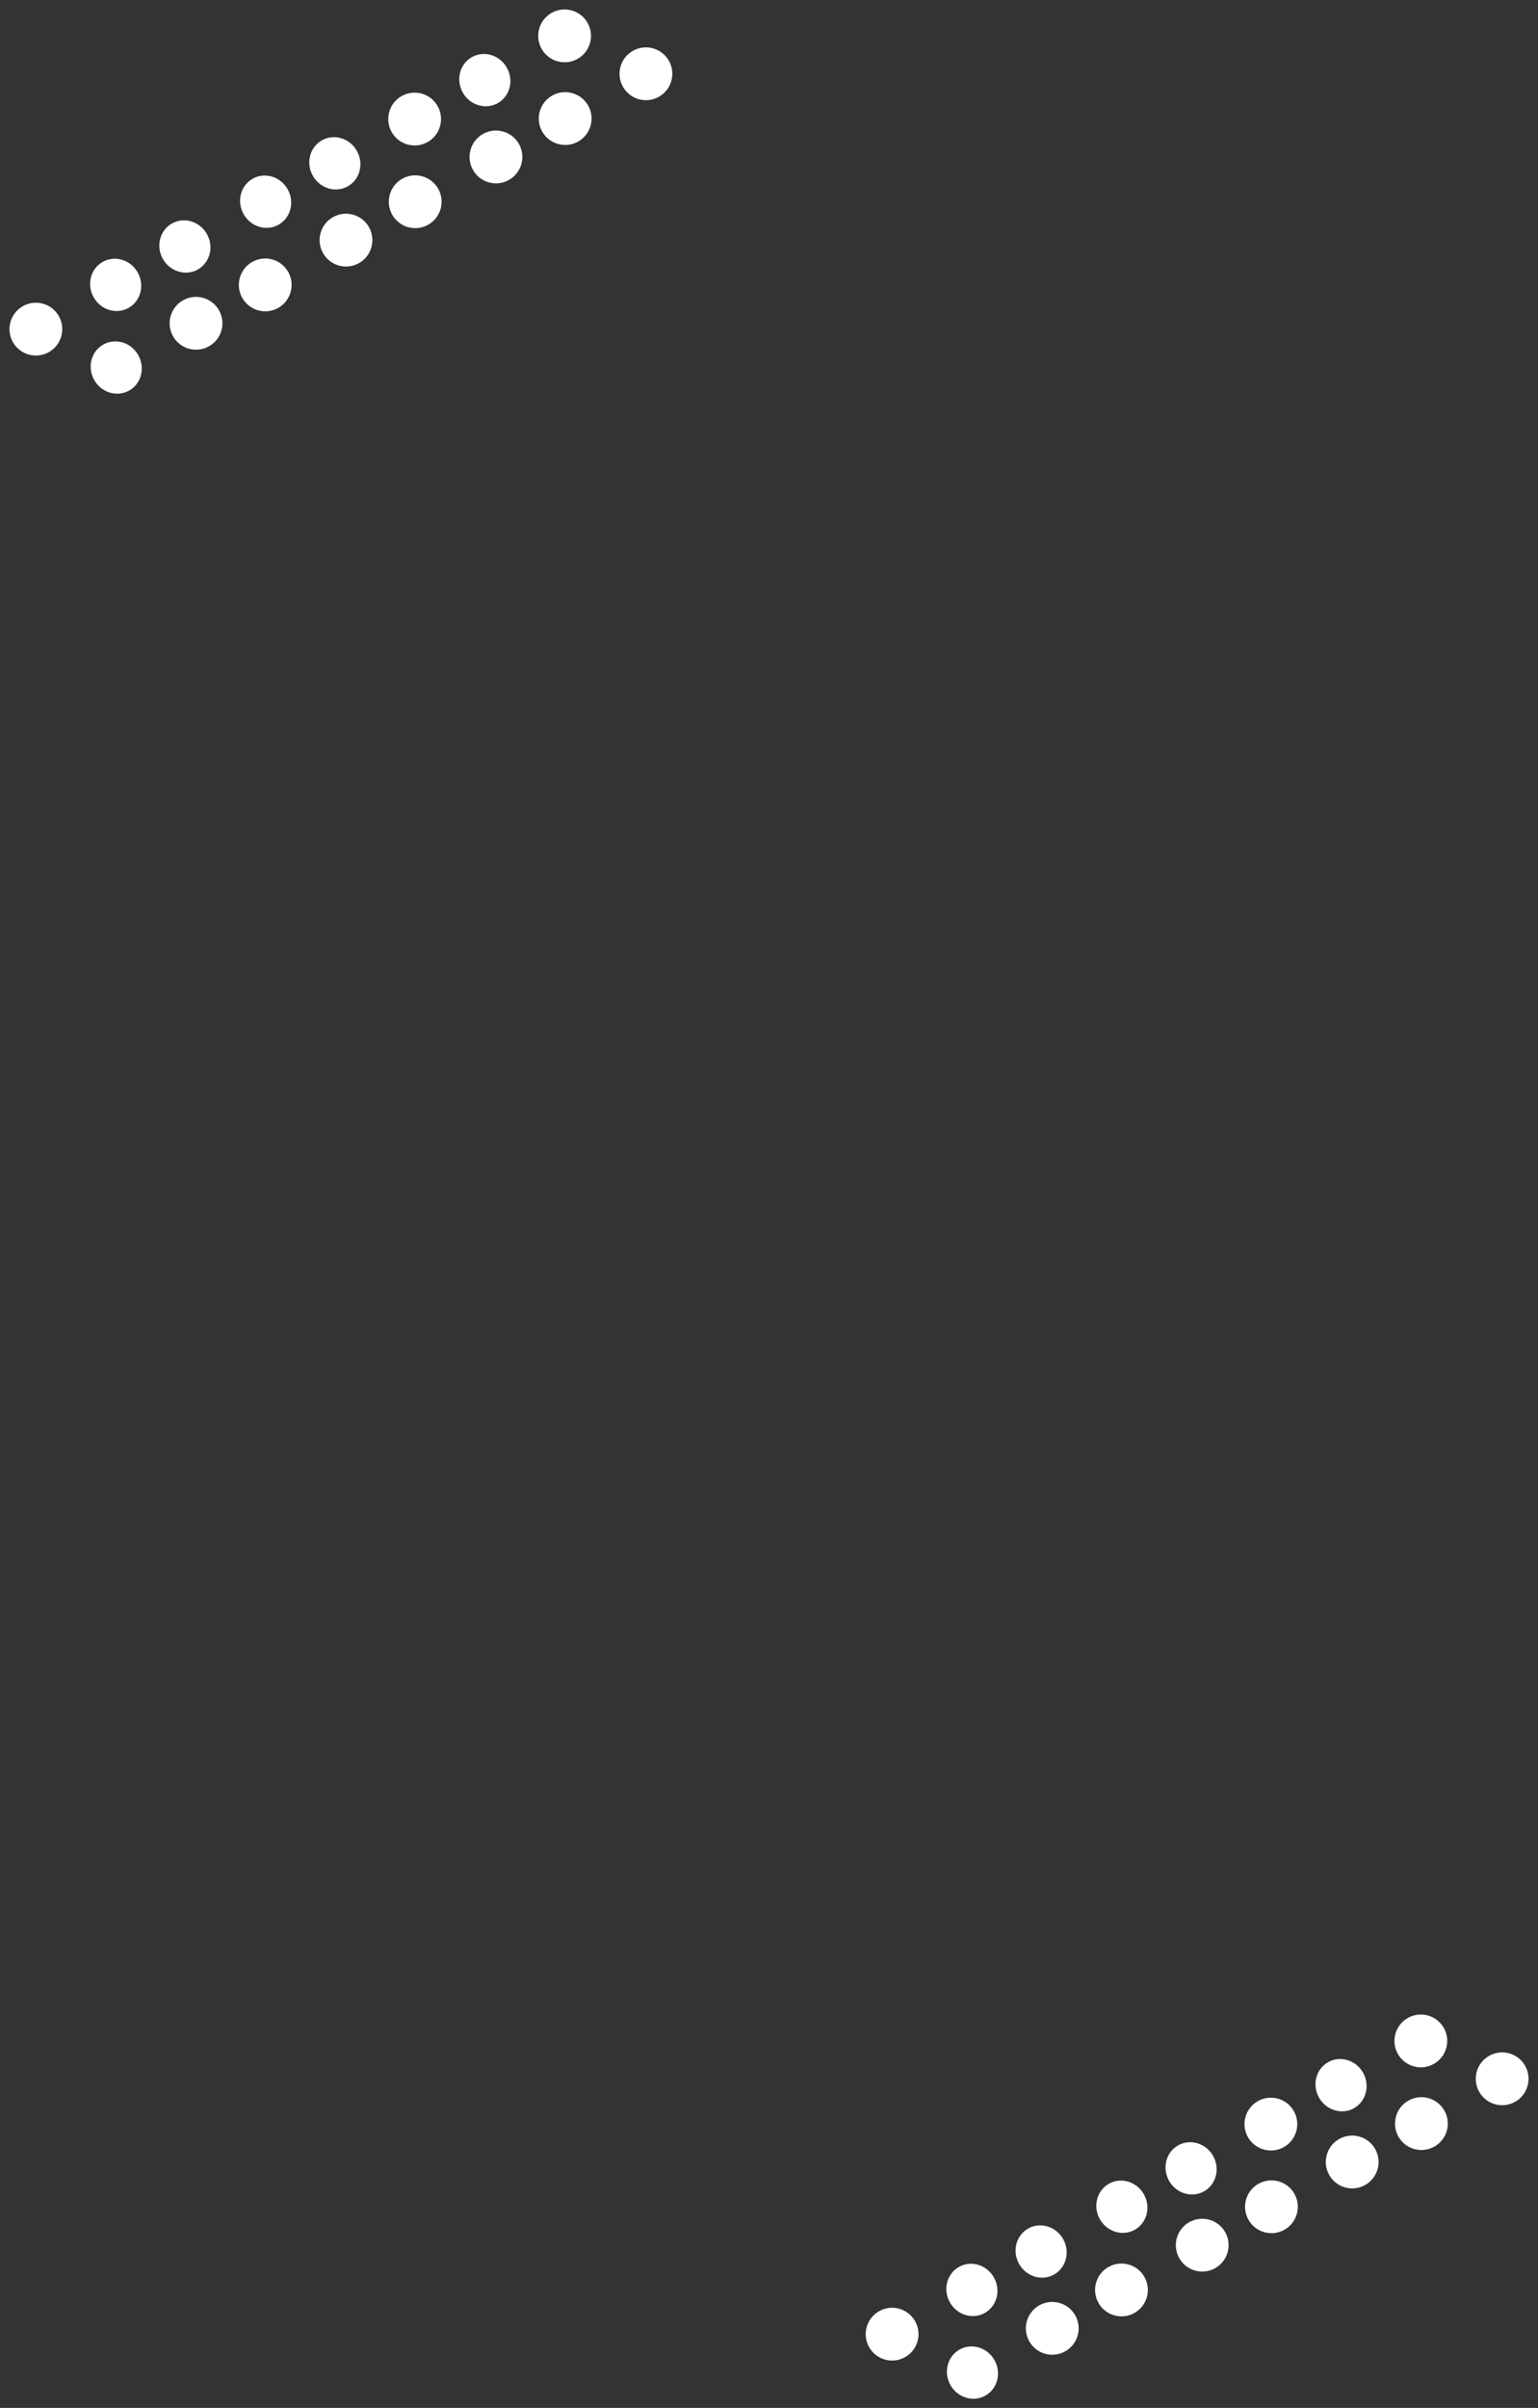 <svg xmlns="http://www.w3.org/2000/svg" width="699.637" height="1094.764" viewBox="0 0 699.637 1094.764">
  <rect x="0" y="0" width="699.637" height="1094.764" fill="#333333" stroke="none"/>
  <g id="Grupo_59" data-name="Grupo 59" transform="translate(-35.432 -43.412)">
    <g id="Grupo_58" data-name="Grupo 58">
      <circle id="Elipse_1" data-name="Elipse 1" cx="12" cy="12" r="12" transform="matrix(0.875, -0.485, 0.485, 0.875, 35.432, 188.37)" fill="#fff"/>
      <ellipse id="Elipse_2" data-name="Elipse 2" cx="11.5" cy="12" rx="11.5" ry="12" transform="matrix(0.875, -0.485, 0.485, 0.875, 72.166, 168.008)" fill="#fff"/>
      <ellipse id="Elipse_3" data-name="Elipse 3" cx="11.5" cy="12" rx="11.5" ry="12" transform="matrix(0.875, -0.485, 0.485, 0.875, 72.421, 205.597)" fill="#fff"/>
      <circle id="Elipse_4" data-name="Elipse 4" cx="12" cy="12" r="12" transform="matrix(0.875, -0.485, 0.485, 0.875, 108.281, 185.72)" fill="#fff"/>
      <ellipse id="Elipse_5" data-name="Elipse 5" cx="11.5" cy="12" rx="11.5" ry="12" transform="matrix(0.875, -0.485, 0.485, 0.875, 171.873, 112.74)" fill="#fff"/>
      <circle id="Elipse_6" data-name="Elipse 6" cx="12" cy="12" r="12" transform="matrix(0.875, -0.485, 0.485, 0.875, 207.732, 92.863)" fill="#fff"/>
      <circle id="Elipse_7" data-name="Elipse 7" cx="12" cy="12" r="12" transform="matrix(0.875, -0.485, 0.485, 0.875, 207.988, 130.452)" fill="#fff"/>
      <circle id="Elipse_8" data-name="Elipse 8" cx="12" cy="12" r="12" transform="matrix(0.875, -0.485, 0.485, 0.875, 244.721, 110.09)" fill="#fff"/>
      <ellipse id="Elipse_9" data-name="Elipse 9" cx="11.5" cy="12" rx="11.5" ry="12" transform="matrix(0.875, -0.485, 0.485, 0.875, 103.652, 150.555)" fill="#fff"/>
      <ellipse id="Elipse_10" data-name="Elipse 10" cx="11.5" cy="12" rx="11.5" ry="12" transform="matrix(0.875, -0.485, 0.485, 0.875, 140.386, 130.193)" fill="#fff"/>
      <circle id="Elipse_11" data-name="Elipse 11" cx="12" cy="12" r="12" transform="matrix(0.875, -0.485, 0.485, 0.875, 139.767, 168.267)" fill="#fff"/>
      <circle id="Elipse_12" data-name="Elipse 12" cx="12" cy="12" r="12" transform="matrix(0.875, -0.485, 0.485, 0.875, 176.501, 147.905)" fill="#fff"/>
      <ellipse id="Elipse_13" data-name="Elipse 13" cx="11.5" cy="12" rx="11.5" ry="12" transform="matrix(0.875, -0.485, 0.485, 0.875, 240.093, 74.925)" fill="#fff"/>
      <circle id="Elipse_14" data-name="Elipse 14" cx="12" cy="12" r="12" transform="matrix(0.875, -0.485, 0.485, 0.875, 275.952, 55.047)" fill="#fff"/>
      <circle id="Elipse_15" data-name="Elipse 15" cx="12" cy="12" r="12" transform="matrix(0.875, -0.485, 0.485, 0.875, 276.208, 92.636)" fill="#fff"/>
      <circle id="Elipse_16" data-name="Elipse 16" cx="12" cy="12" r="12" transform="matrix(0.875, -0.485, 0.485, 0.875, 312.942, 72.274)" fill="#fff"/>
    </g>
    <g id="Grupo_51" data-name="Grupo 51">
      <circle id="Elipse_17" data-name="Elipse 17" cx="12" cy="12" r="12" transform="matrix(0.875, -0.485, 0.485, 0.875, 424.932, 1099.958)" fill="#fff"/>
      <ellipse id="Elipse_18" data-name="Elipse 18" cx="11.5" cy="12" rx="11.5" ry="12" transform="matrix(0.875, -0.485, 0.485, 0.875, 461.666, 1079.596)" fill="#fff"/>
      <ellipse id="Elipse_19" data-name="Elipse 19" cx="11.5" cy="12" rx="11.5" ry="12" transform="matrix(0.875, -0.485, 0.485, 0.875, 461.921, 1117.185)" fill="#fff"/>
      <circle id="Elipse_20" data-name="Elipse 20" cx="12" cy="12" r="12" transform="matrix(0.875, -0.485, 0.485, 0.875, 497.781, 1097.308)" fill="#fff"/>
      <ellipse id="Elipse_21" data-name="Elipse 21" cx="11.5" cy="12" rx="11.5" ry="12" transform="matrix(0.875, -0.485, 0.485, 0.875, 561.373, 1024.328)" fill="#fff"/>
      <circle id="Elipse_22" data-name="Elipse 22" cx="12" cy="12" r="12" transform="matrix(0.875, -0.485, 0.485, 0.875, 597.232, 1004.451)" fill="#fff"/>
      <circle id="Elipse_23" data-name="Elipse 23" cx="12" cy="12" r="12" transform="matrix(0.875, -0.485, 0.485, 0.875, 597.488, 1042.04)" fill="#fff"/>
      <circle id="Elipse_24" data-name="Elipse 24" cx="12" cy="12" r="12" transform="matrix(0.875, -0.485, 0.485, 0.875, 634.221, 1021.678)" fill="#fff"/>
      <ellipse id="Elipse_25" data-name="Elipse 25" cx="11.5" cy="12" rx="11.5" ry="12" transform="matrix(0.875, -0.485, 0.485, 0.875, 493.152, 1062.143)" fill="#fff"/>
      <ellipse id="Elipse_26" data-name="Elipse 26" cx="11.5" cy="12" rx="11.5" ry="12" transform="matrix(0.875, -0.485, 0.485, 0.875, 529.886, 1041.781)" fill="#fff"/>
      <circle id="Elipse_27" data-name="Elipse 27" cx="12" cy="12" r="12" transform="matrix(0.875, -0.485, 0.485, 0.875, 529.267, 1079.855)" fill="#fff"/>
      <circle id="Elipse_28" data-name="Elipse 28" cx="12" cy="12" r="12" transform="matrix(0.875, -0.485, 0.485, 0.875, 566.001, 1059.493)" fill="#fff"/>
      <ellipse id="Elipse_29" data-name="Elipse 29" cx="11.5" cy="12" rx="11.5" ry="12" transform="matrix(0.875, -0.485, 0.485, 0.875, 629.593, 986.513)" fill="#fff"/>
      <circle id="Elipse_30" data-name="Elipse 30" cx="12" cy="12" r="12" transform="matrix(0.875, -0.485, 0.485, 0.875, 665.452, 966.635)" fill="#fff"/>
      <circle id="Elipse_31" data-name="Elipse 31" cx="12" cy="12" r="12" transform="matrix(0.875, -0.485, 0.485, 0.875, 665.708, 1004.224)" fill="#fff"/>
      <circle id="Elipse_32" data-name="Elipse 32" cx="12" cy="12" r="12" transform="matrix(0.875, -0.485, 0.485, 0.875, 702.442, 983.862)" fill="#fff"/>
    </g>
  </g>
</svg>
